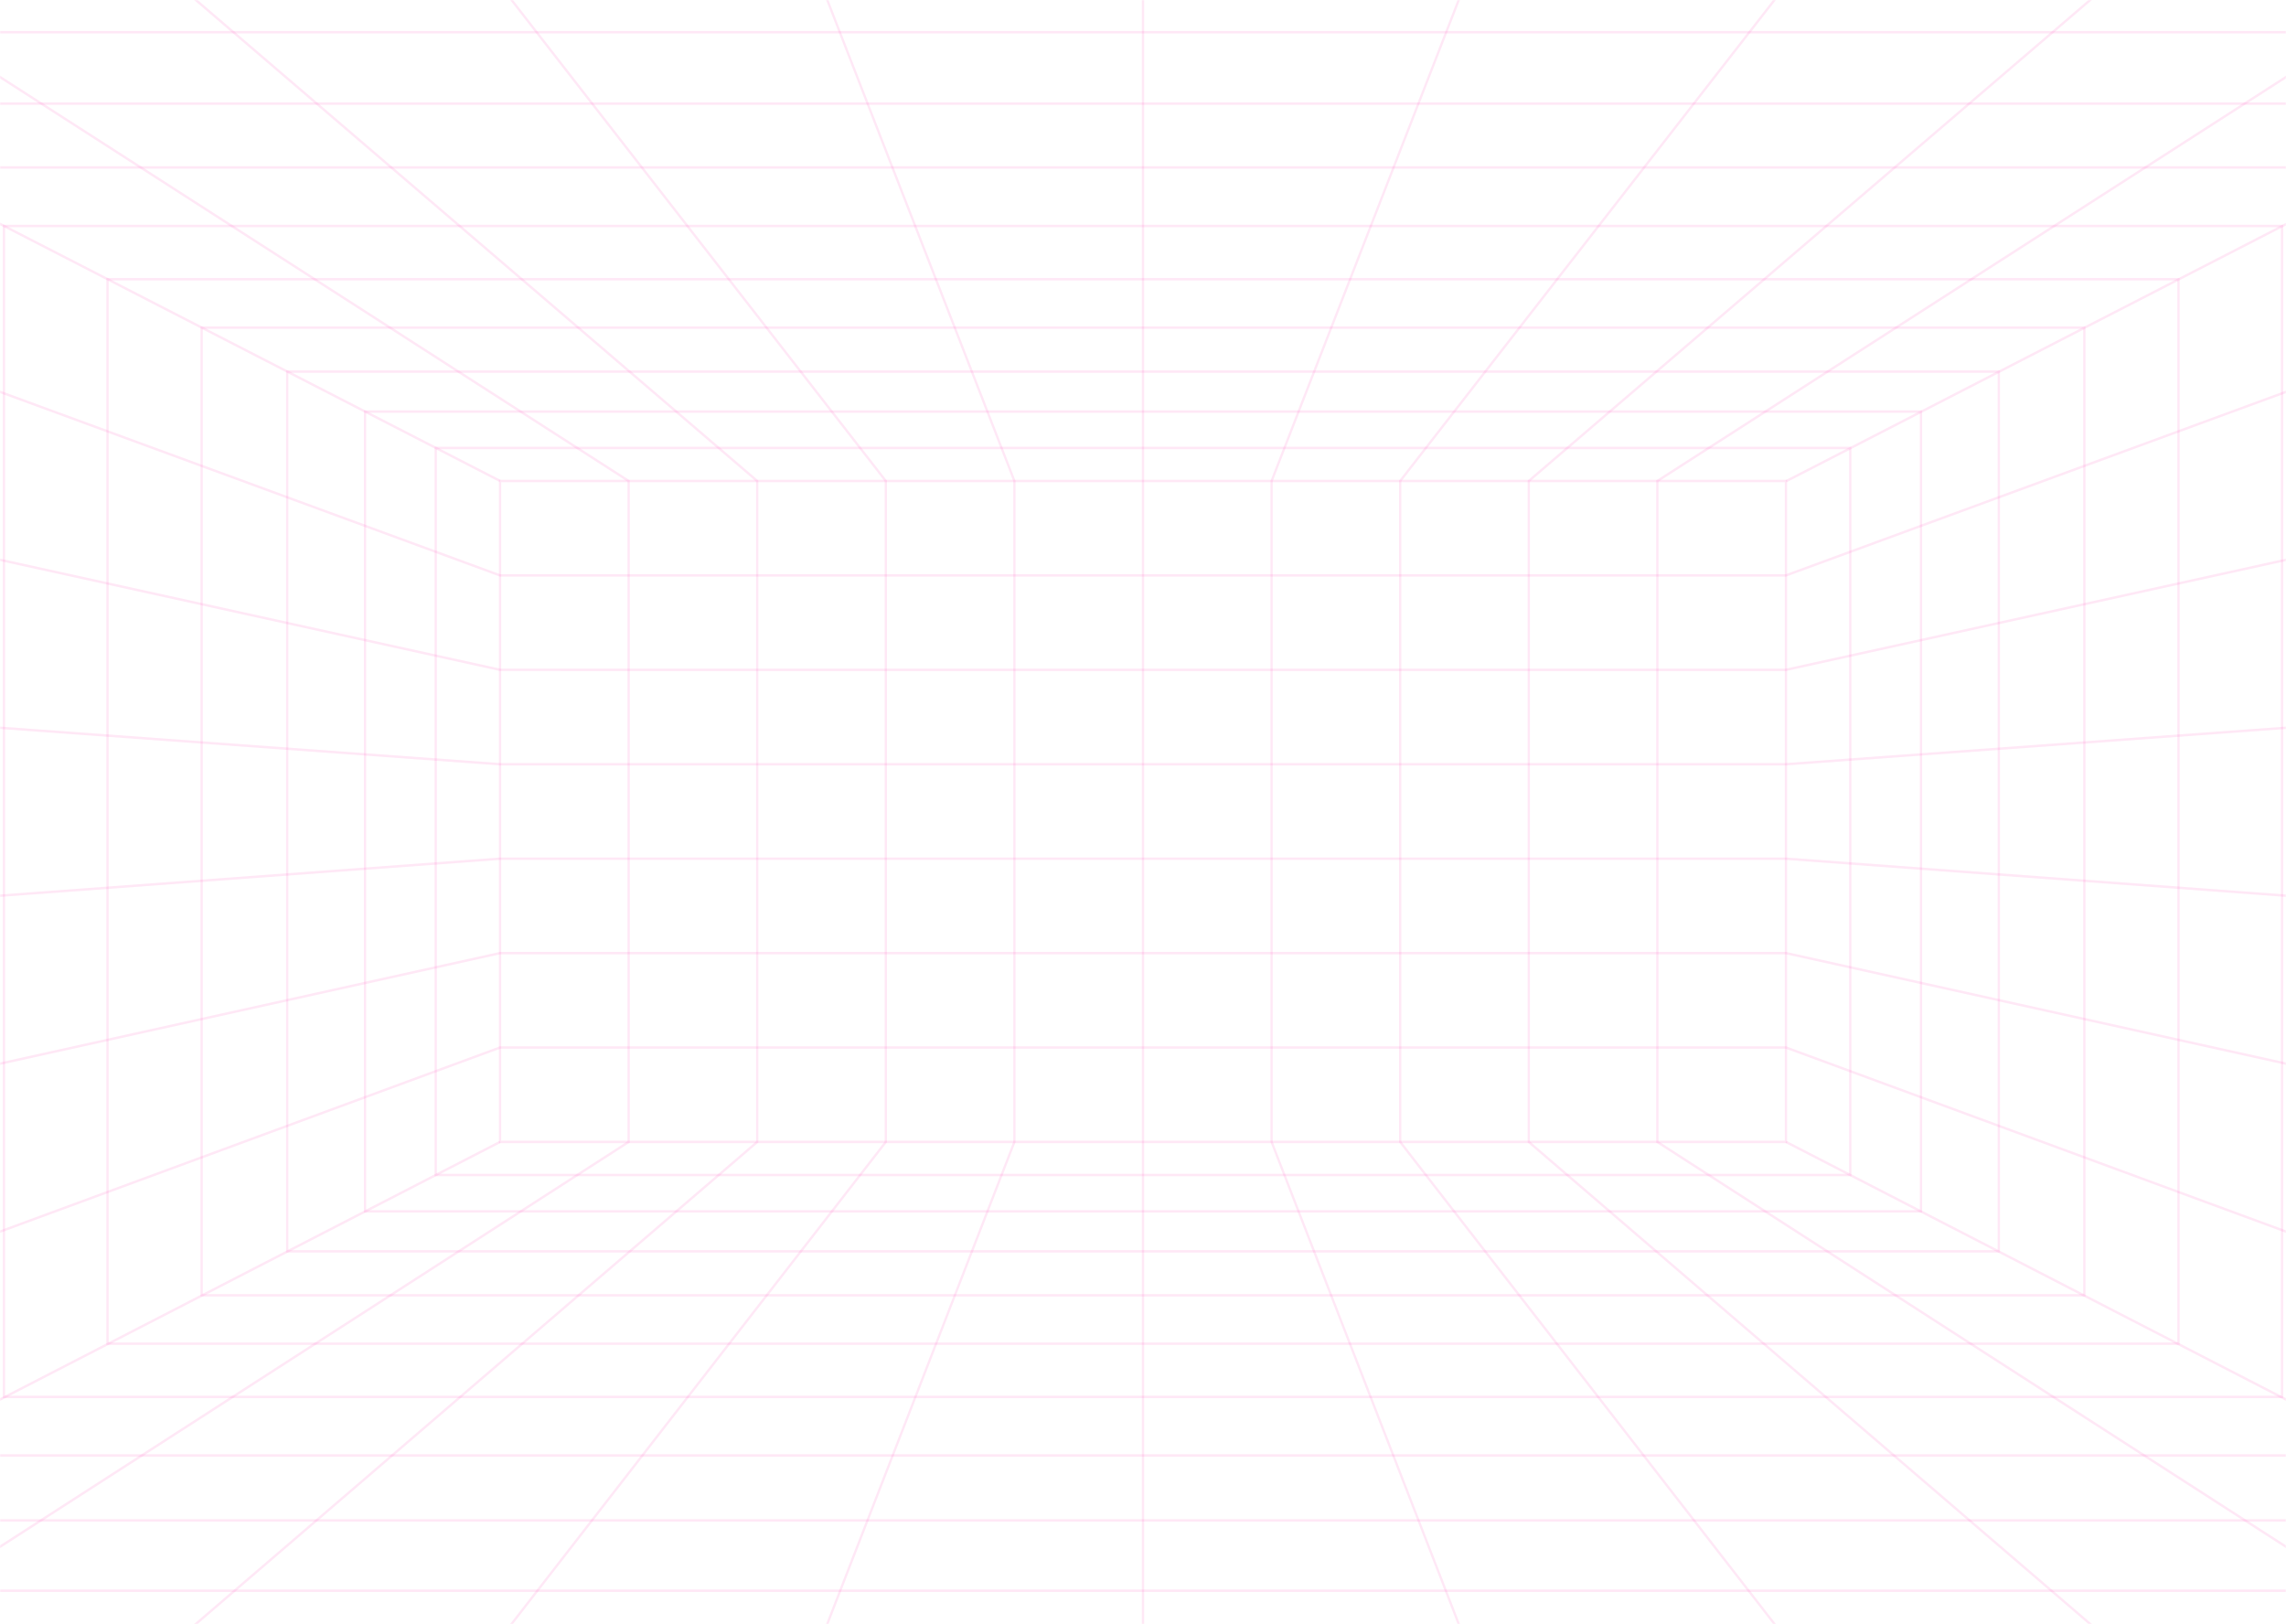 <svg width="1440" height="1023" viewBox="0 0 1440 1023" fill="none" xmlns="http://www.w3.org/2000/svg">
<mask id="mask0_18_248" style="mask-type:luminance" maskUnits="userSpaceOnUse" x="0" y="0" width="1440" height="1023">
<path d="M1440 0H0V1023H1440V0Z" fill="white"/>
</mask>
<g mask="url(#mask0_18_248)">
<path d="M1757.43 1045.52H-317.424V-22.516H1757.43V1045.52ZM-315.984 1043.99H1755.99V-20.982H-315.984V1043.99Z" fill="#FF009B" fill-opacity="0.09"/>
<path d="M1125.74 720.09H314.271V302.215H1125.74V720.09ZM315.706 718.555H1124.3V303.749H315.706V718.555Z" fill="#FF009B" fill-opacity="0.09"/>
<path d="M1166.24 740.908H273.762V281.396H1166.24V740.908ZM275.202 739.373H1164.8V282.931H275.202V739.373Z" fill="#FF009B" fill-opacity="0.09"/>
<path d="M1210.79 763.807H229.215V258.502H1210.79V763.807ZM230.655 762.273H1209.35V260.036H230.655V762.273Z" fill="#FF009B" fill-opacity="0.09"/>
<path d="M1259.8 788.994H180.206V233.31H1259.8V788.994ZM181.646 787.459H1258.36V234.845H181.646V787.459Z" fill="#FF009B" fill-opacity="0.09"/>
<path d="M1313.71 816.702H126.298V205.602H1313.7V816.702H1313.71ZM127.738 815.167H1312.26V207.137H127.738V815.167Z" fill="#FF009B" fill-opacity="0.09"/>
<path d="M1373 847.182H66.998V175.122H1373V847.177V847.182ZM68.438 845.648H1371.56V176.657H68.438V845.643V845.648Z" fill="#FF009B" fill-opacity="0.09"/>
<path d="M1438.23 880.706H1.772V141.599H1438.23V880.706H1438.23ZM3.212 879.171H1436.79V143.133H3.212V879.171Z" fill="#FF009B" fill-opacity="0.09"/>
<path d="M1509.98 917.585H-69.98V104.719H1509.98V917.585H1509.98ZM-68.54 916.05H1508.54V106.254H-68.54V916.05Z" fill="#FF009B" fill-opacity="0.09"/>
<path d="M1588.91 958.5H-148.906V64.5H1588.91V958.5H1588.91ZM-147.466 956.965H1587.46V66.034H-147.466V956.965Z" fill="#FF009B" fill-opacity="0.09"/>
<path d="M1675.73 1002.78H-235.723V19.529H1675.73V1002.78ZM-234.283 1001.24H1674.29V21.064H-234.283V1001.24Z" fill="#FF009B" fill-opacity="0.09"/>
<path d="M314.721 718.591L-316.979 1044.01L-316.352 1045.39L315.348 719.972L314.721 718.591Z" fill="#FF009B" fill-opacity="0.09"/>
<path d="M-316.411 -22.439L-317.037 -21.057L314.67 303.638L315.295 302.255L-316.411 -22.439Z" fill="#FF009B" fill-opacity="0.09"/>
<path d="M-108.99 1045.41L-109.734 1044.09L395.269 718.888V303.412L-109.734 -21.094L-108.99 -22.404L396.359 302.322L396.709 302.547V719.757L396.359 719.977L-108.99 1045.41Z" fill="#FF009B" fill-opacity="0.09"/>
<path d="M98.429 1045.35L97.527 1044.16L476.271 718.954V303.35L97.527 -21.151L98.429 -22.348L477.711 302.613V719.69L477.447 719.921L98.429 1045.35Z" fill="#FF009B" fill-opacity="0.09"/>
<path d="M305.874 1045.24L304.766 1044.26L557.274 719.046V303.258L304.766 -21.258L305.874 -22.24L558.714 302.706V719.598L305.874 1045.24Z" fill="#FF009B" fill-opacity="0.09"/>
<path d="M513.326 1045.05L511.997 1044.46L638.28 719.169V303.135L511.997 -21.457L513.326 -22.041L639.72 302.829V719.476L639.662 719.614L513.326 1045.05Z" fill="#FF009B" fill-opacity="0.09"/>
<path d="M720.72 -21.749H719.28V1044.75H720.72V-21.749Z" fill="#FF009B" fill-opacity="0.09"/>
<path d="M926.678 1045.05L800.285 719.476V302.829L800.337 302.685L926.678 -22.041L928.008 -21.457L801.725 303.135V719.169L928.008 1044.46L926.678 1045.05Z" fill="#FF009B" fill-opacity="0.09"/>
<path d="M1134.13 1045.24L881.289 719.598V302.706L881.452 302.491L1134.13 -22.24L1135.24 -21.258L882.729 303.258V719.046L1135.24 1044.26L1134.13 1045.24Z" fill="#FF009B" fill-opacity="0.09"/>
<path d="M1341.58 1045.35L962.289 719.69V302.613L962.558 302.383L1341.58 -22.348L1342.48 -21.151L963.729 303.35V718.954L1342.48 1044.16L1341.58 1045.35Z" fill="#FF009B" fill-opacity="0.09"/>
<path d="M1548.99 1045.41L1043.29 719.757V302.547L1043.64 302.322L1548.99 -22.404L1549.74 -21.094L1044.73 303.412V718.888L1549.74 1044.09L1548.99 1045.41Z" fill="#FF009B" fill-opacity="0.09"/>
<path d="M1125.3 718.596L1124.67 719.978L1756.37 1045.39L1757 1044.01L1125.3 718.596Z" fill="#FF009B" fill-opacity="0.09"/>
<path d="M1756.47 893.12L1124.9 660.612H315.105L-316.469 893.12L-316.94 891.672L314.865 659.078H1125.14L1125.25 659.119L1756.94 891.672L1756.47 893.12Z" fill="#FF009B" fill-opacity="0.09"/>
<path d="M1756.56 740.79L1124.94 601.135H315.062L-316.56 740.79L-316.848 739.286L314.914 599.6L1125.16 599.616L1756.85 739.286L1756.56 740.79Z" fill="#FF009B" fill-opacity="0.09"/>
<path d="M1756.66 588.445L1124.99 541.658H314.985L-316.657 588.445L-316.753 586.915L314.961 540.123H1125.07L1756.76 586.915L1756.66 588.445Z" fill="#FF009B" fill-opacity="0.09"/>
<path d="M1125.04 482.181L314.937 482.175L-316.753 436.089L-316.657 434.56L315.009 480.646H1125.02L1756.66 434.56L1756.76 436.089L1125.04 482.181Z" fill="#FF009B" fill-opacity="0.09"/>
<path d="M1125.09 422.703L314.841 422.688L-316.848 283.719L-316.56 282.215L315.057 421.169H1124.94L1756.56 282.215L1756.85 283.719L1125.09 422.703Z" fill="#FF009B" fill-opacity="0.09"/>
<path d="M1125.14 363.226H314.865L314.75 363.186L-316.94 131.333L-316.469 129.885L315.105 361.692H1124.89L1756.47 129.885L1756.94 131.333L1125.14 363.226Z" fill="#FF009B" fill-opacity="0.09"/>
<path d="M1756.42 -22.366L1124.76 302.447L1125.39 303.829L1757.04 -20.983L1756.42 -22.366Z" fill="#FF009B" fill-opacity="0.09"/>
</g>
</svg>
